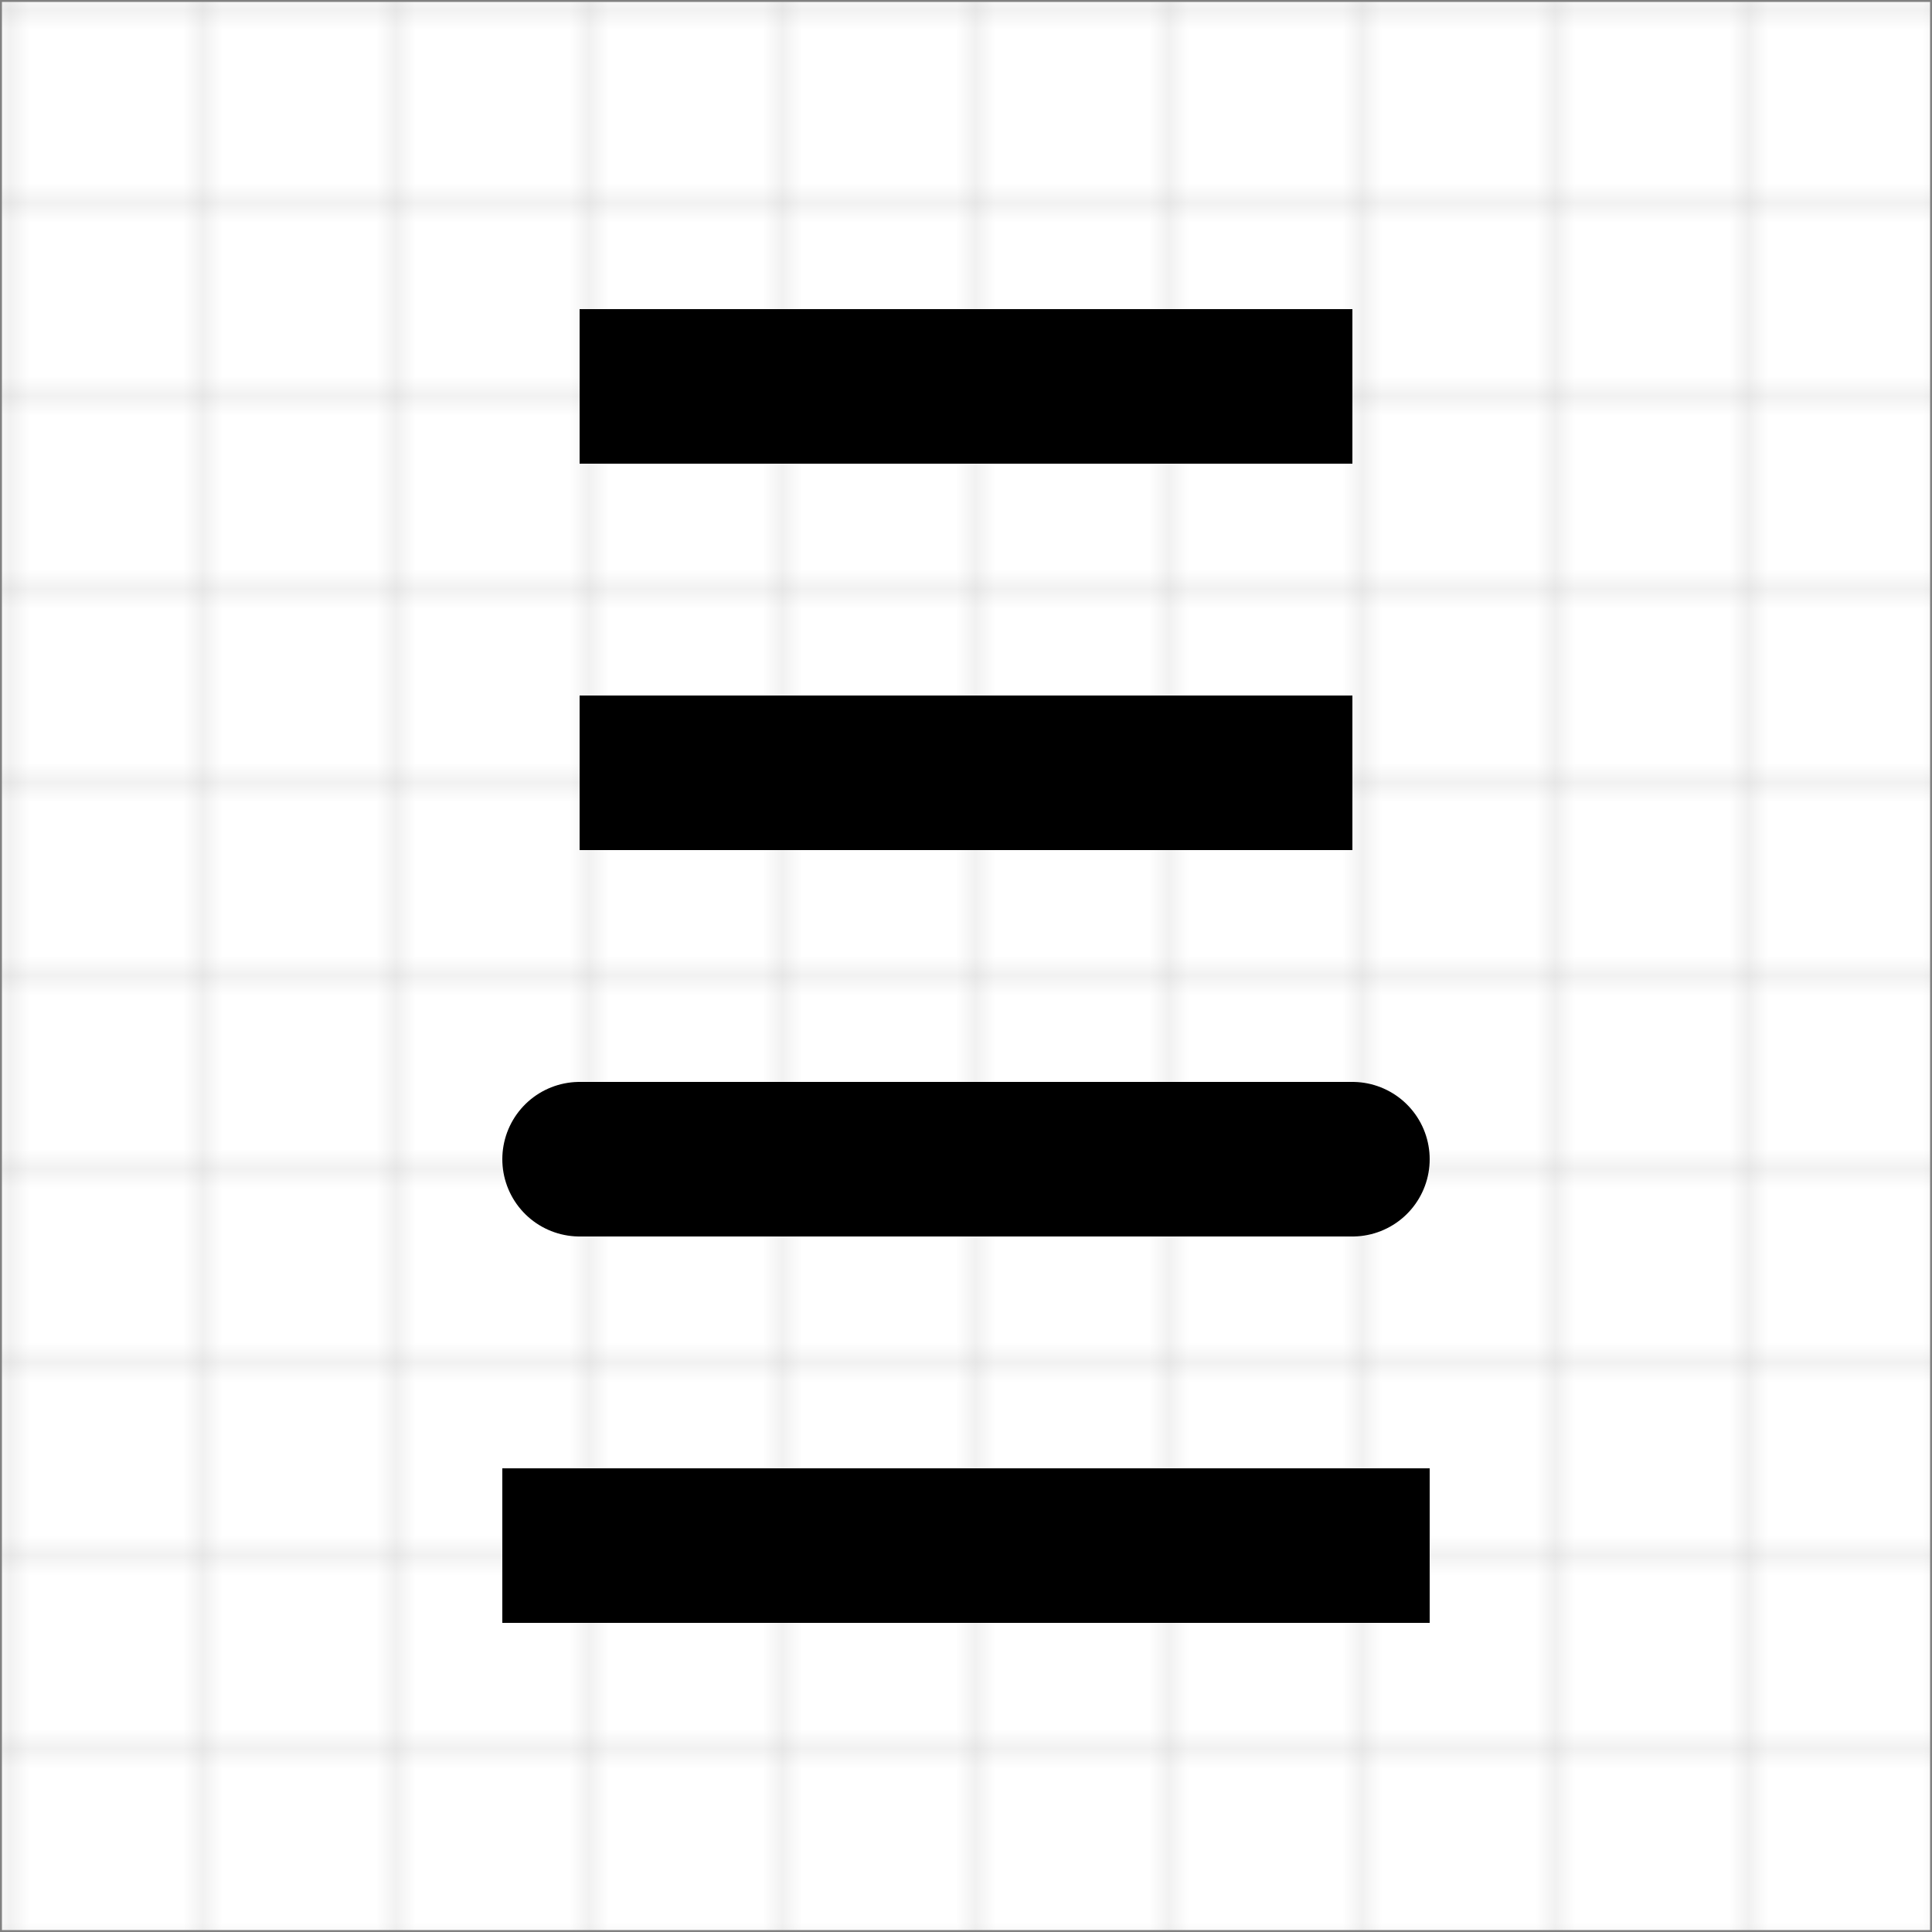 <?xml version='1.0' encoding='utf-8' ?>
<svg xmlns='http://www.w3.org/2000/svg' xmlns:xlink='http://www.w3.org/1999/xlink' version='1.1' baseProfile='full' xml:space='default' width='100' height='100'>
	<desc>sample of stroke-linecap</desc>
	
	<!-- grid -->
	<pattern id='__grid' width='10' height='10' patternUnits='userSpaceOnUse' >
		<rect x='0' y='0' width='10' height='10' fill='white' />
		<polyline fill='none' stroke='gray' stroke-width='0.2' points='10,0 0,0 0,10' />
	</pattern>
	<rect x='0' y='0' width='100%' height='100%' fill='url(#__grid)' stroke='gray' stroke-width='0.2' />
	<!-- line -->
	<polyline fill='none' stroke='black' stroke-width='8' points=' 30.0,20.0 70.0,20.0' />
	<!-- line -->
	<polyline fill='none' stroke='black' stroke-width='8' stroke-linecap='butt' points=' 30.0,40.0 70.0,40.0' />
	<!-- line -->
	<polyline fill='none' stroke='black' stroke-width='8' stroke-linecap='round' points=' 30.0,60.0 70.0,60.0' />
	<!-- line -->
	<polyline fill='none' stroke='black' stroke-width='8' stroke-linecap='square' points=' 30.0,80.0 70.0,80.0' />

</svg>
